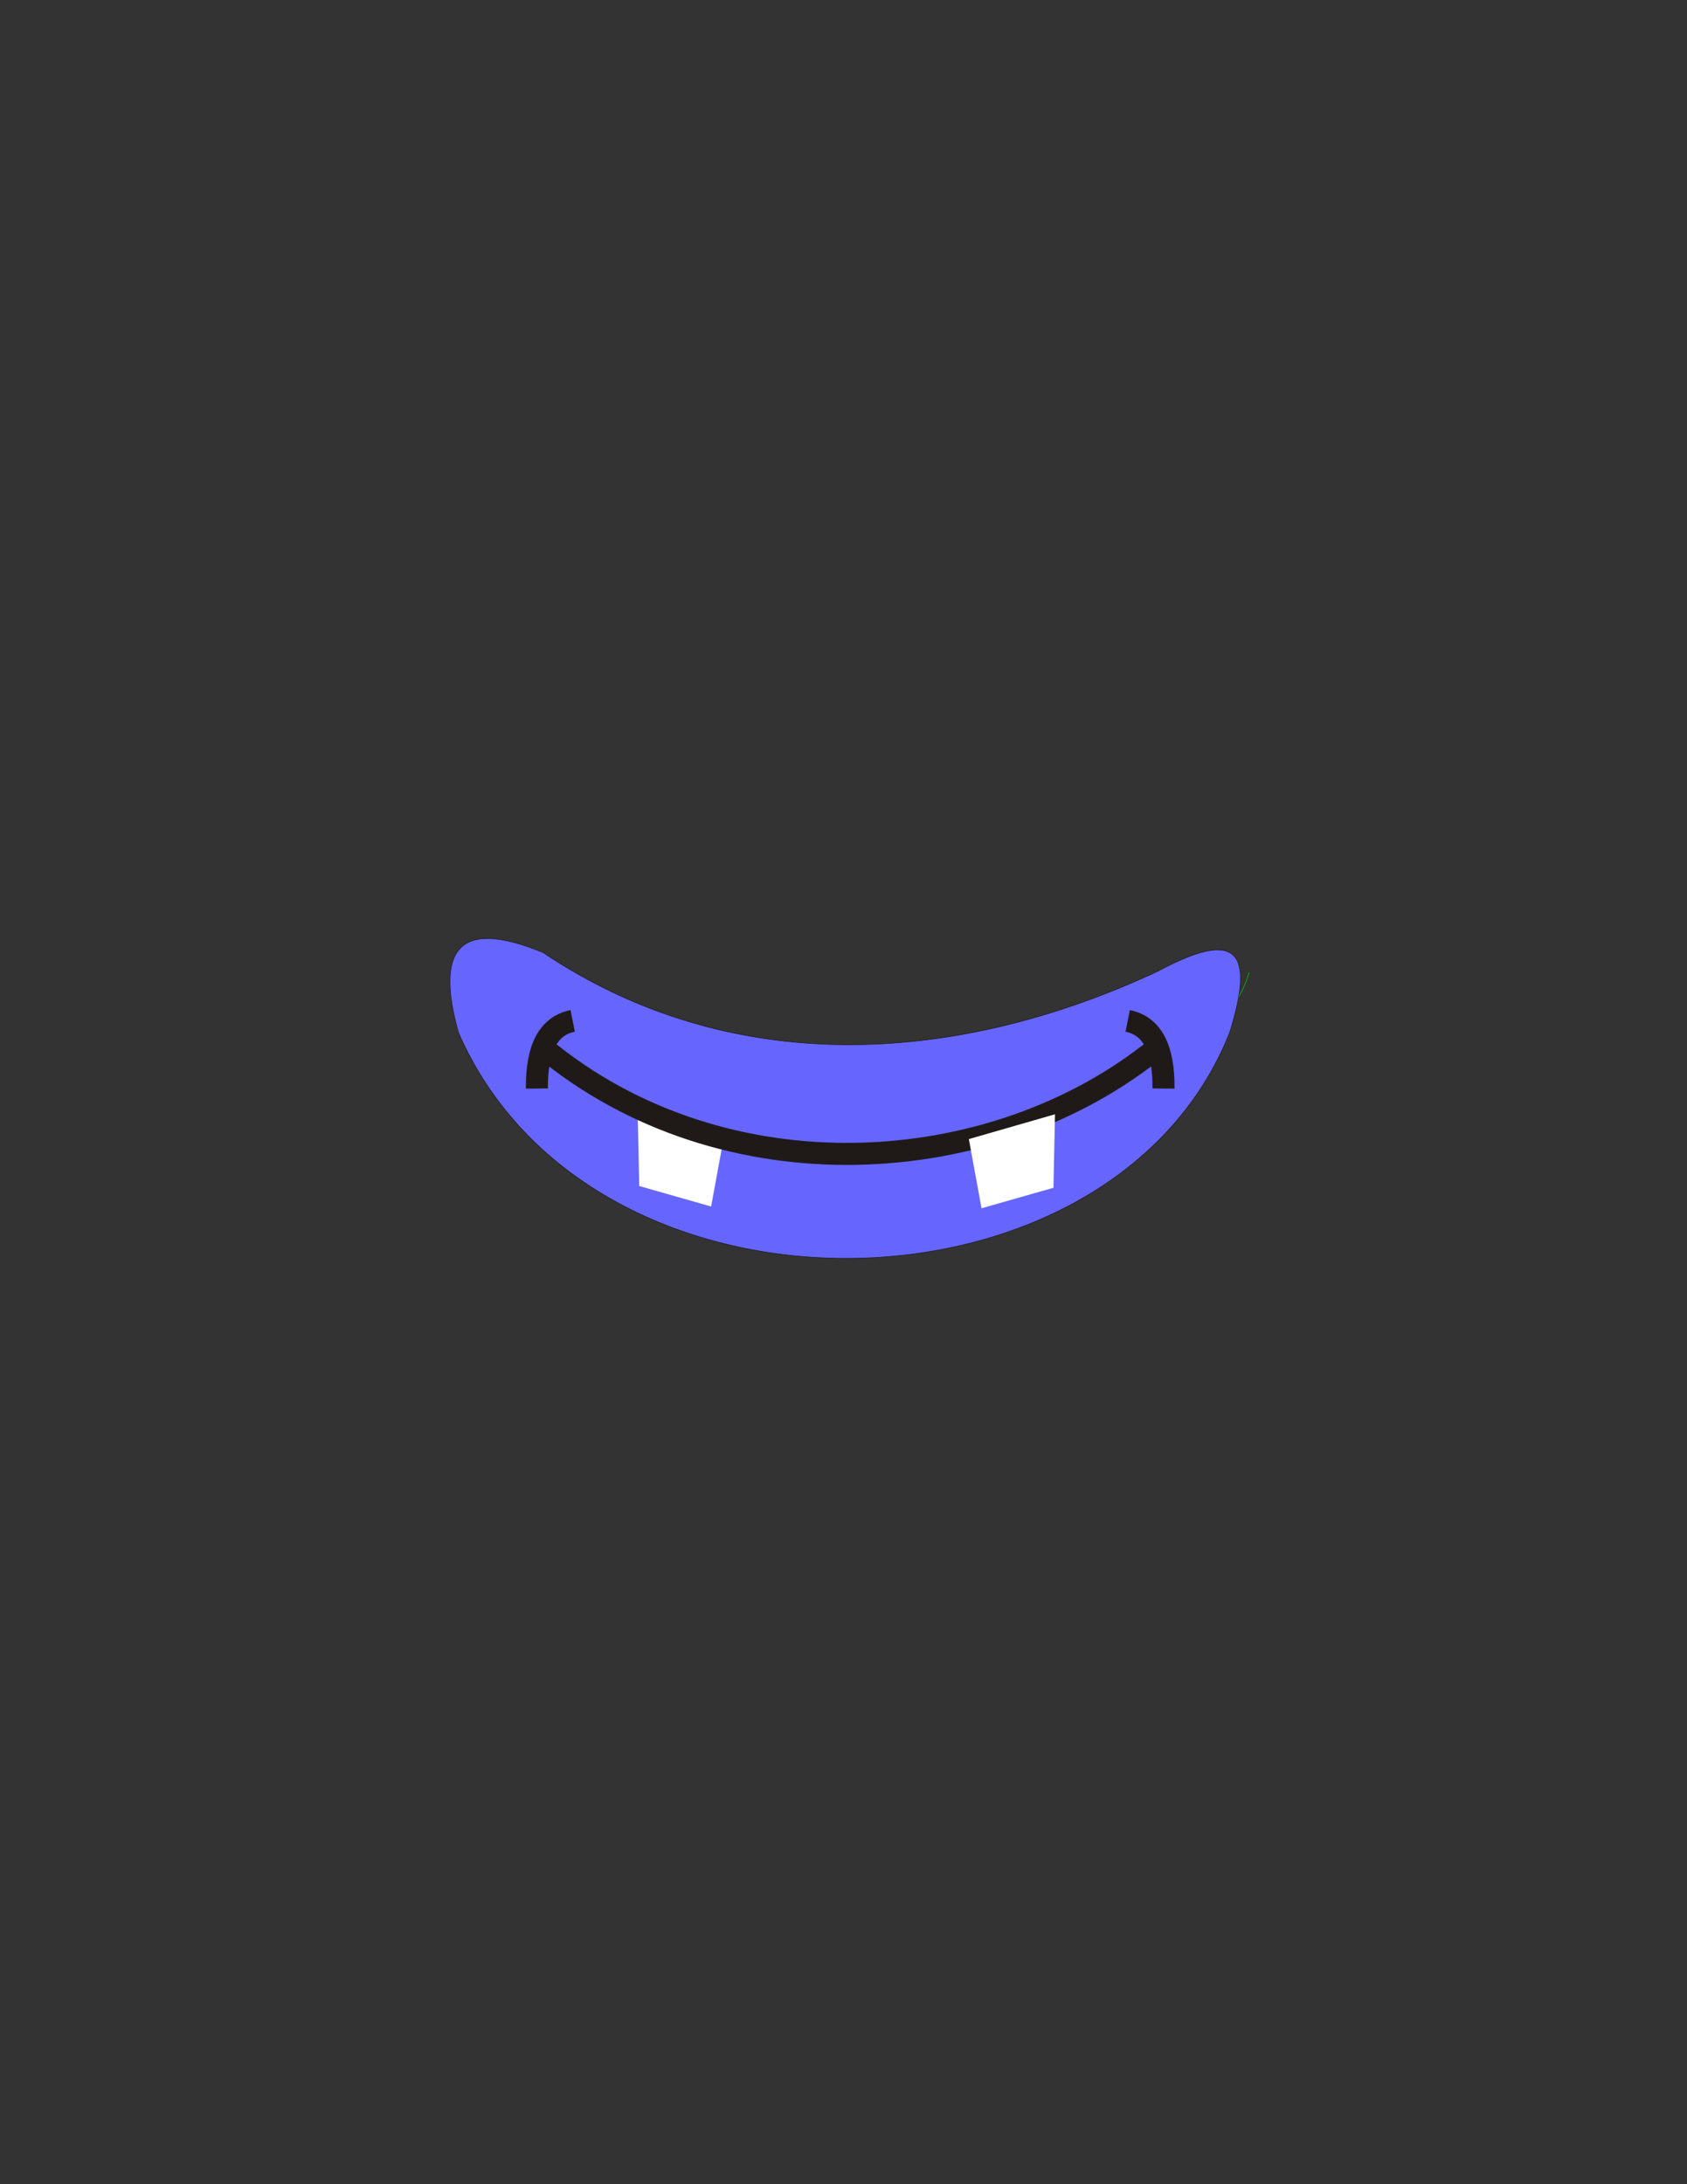 <?xml version="1.0" encoding="UTF-8"?>
<!DOCTYPE svg PUBLIC "-//W3C//DTD SVG 1.1//EN" "http://www.w3.org/Graphics/SVG/1.1/DTD/svg11.dtd">
<!-- Creator: CorelDRAW -->
<svg xmlns="http://www.w3.org/2000/svg" xml:space="preserve" width="215.9mm" height="279.4mm" style="shape-rendering:geometricPrecision; text-rendering:geometricPrecision; image-rendering:optimizeQuality; fill-rule:evenodd; clip-rule:evenodd"
viewBox="0 0 215.9 279.4">
 <rect x="0" y="0" width="215.9" height="279.4" fill="#333333" stroke="none"/>
 <defs>
  <style type="text/css">
   <![CDATA[
    .str1 {stroke:#1F1A17;stroke-width:0.076}
    .str0 {stroke:#00CC00;stroke-width:0.076}
    .str2 {stroke:#1F1A17;stroke-width:2.822}
    .fil0 {fill:none}
    .fil2 {fill:white}
    .fil1 {fill:#6666FF}
   ]]>
  </style>
 </defs>
 <g id="cuerpo">
  <path class="fil0 str0" d="M122.347 141.957c18.984,0.216 34.724,-7.553 37.508,-17.566"/>
  <path class="fil1 str1" d="M69.499 121.846c23.808,15.984 52.432,14.646 78.648,2.408 9.965,-5.35 12.573,-2.943 9.229,7.825 -15.047,37.92 -81.657,39.123 -98.711,0 -2.909,-10.433 -0.167,-14.78 10.834,-10.232z"/>
  <path class="fil0 str2" d="M144.321 130.593c3.11,0.622 4.637,3.506 4.581,8.653"/>
  <path class="fil0 str2" d="M73.293 130.593c-3.11,0.622 -4.637,3.506 -4.581,8.653"/>
  <polygon class="fil2" points="81.609,142.31 81.809,151.715 91.011,154.335 92.635,145.484 "/>
  <path class="fil0 str2" d="M69.471 133.98c23.15,19.207 57.692,17.099 78.673,0"/>
  <polygon class="fil2" points="135.017,142.536 134.817,151.941 125.615,154.561 123.991,145.71 "/>
 </g>
</svg>
